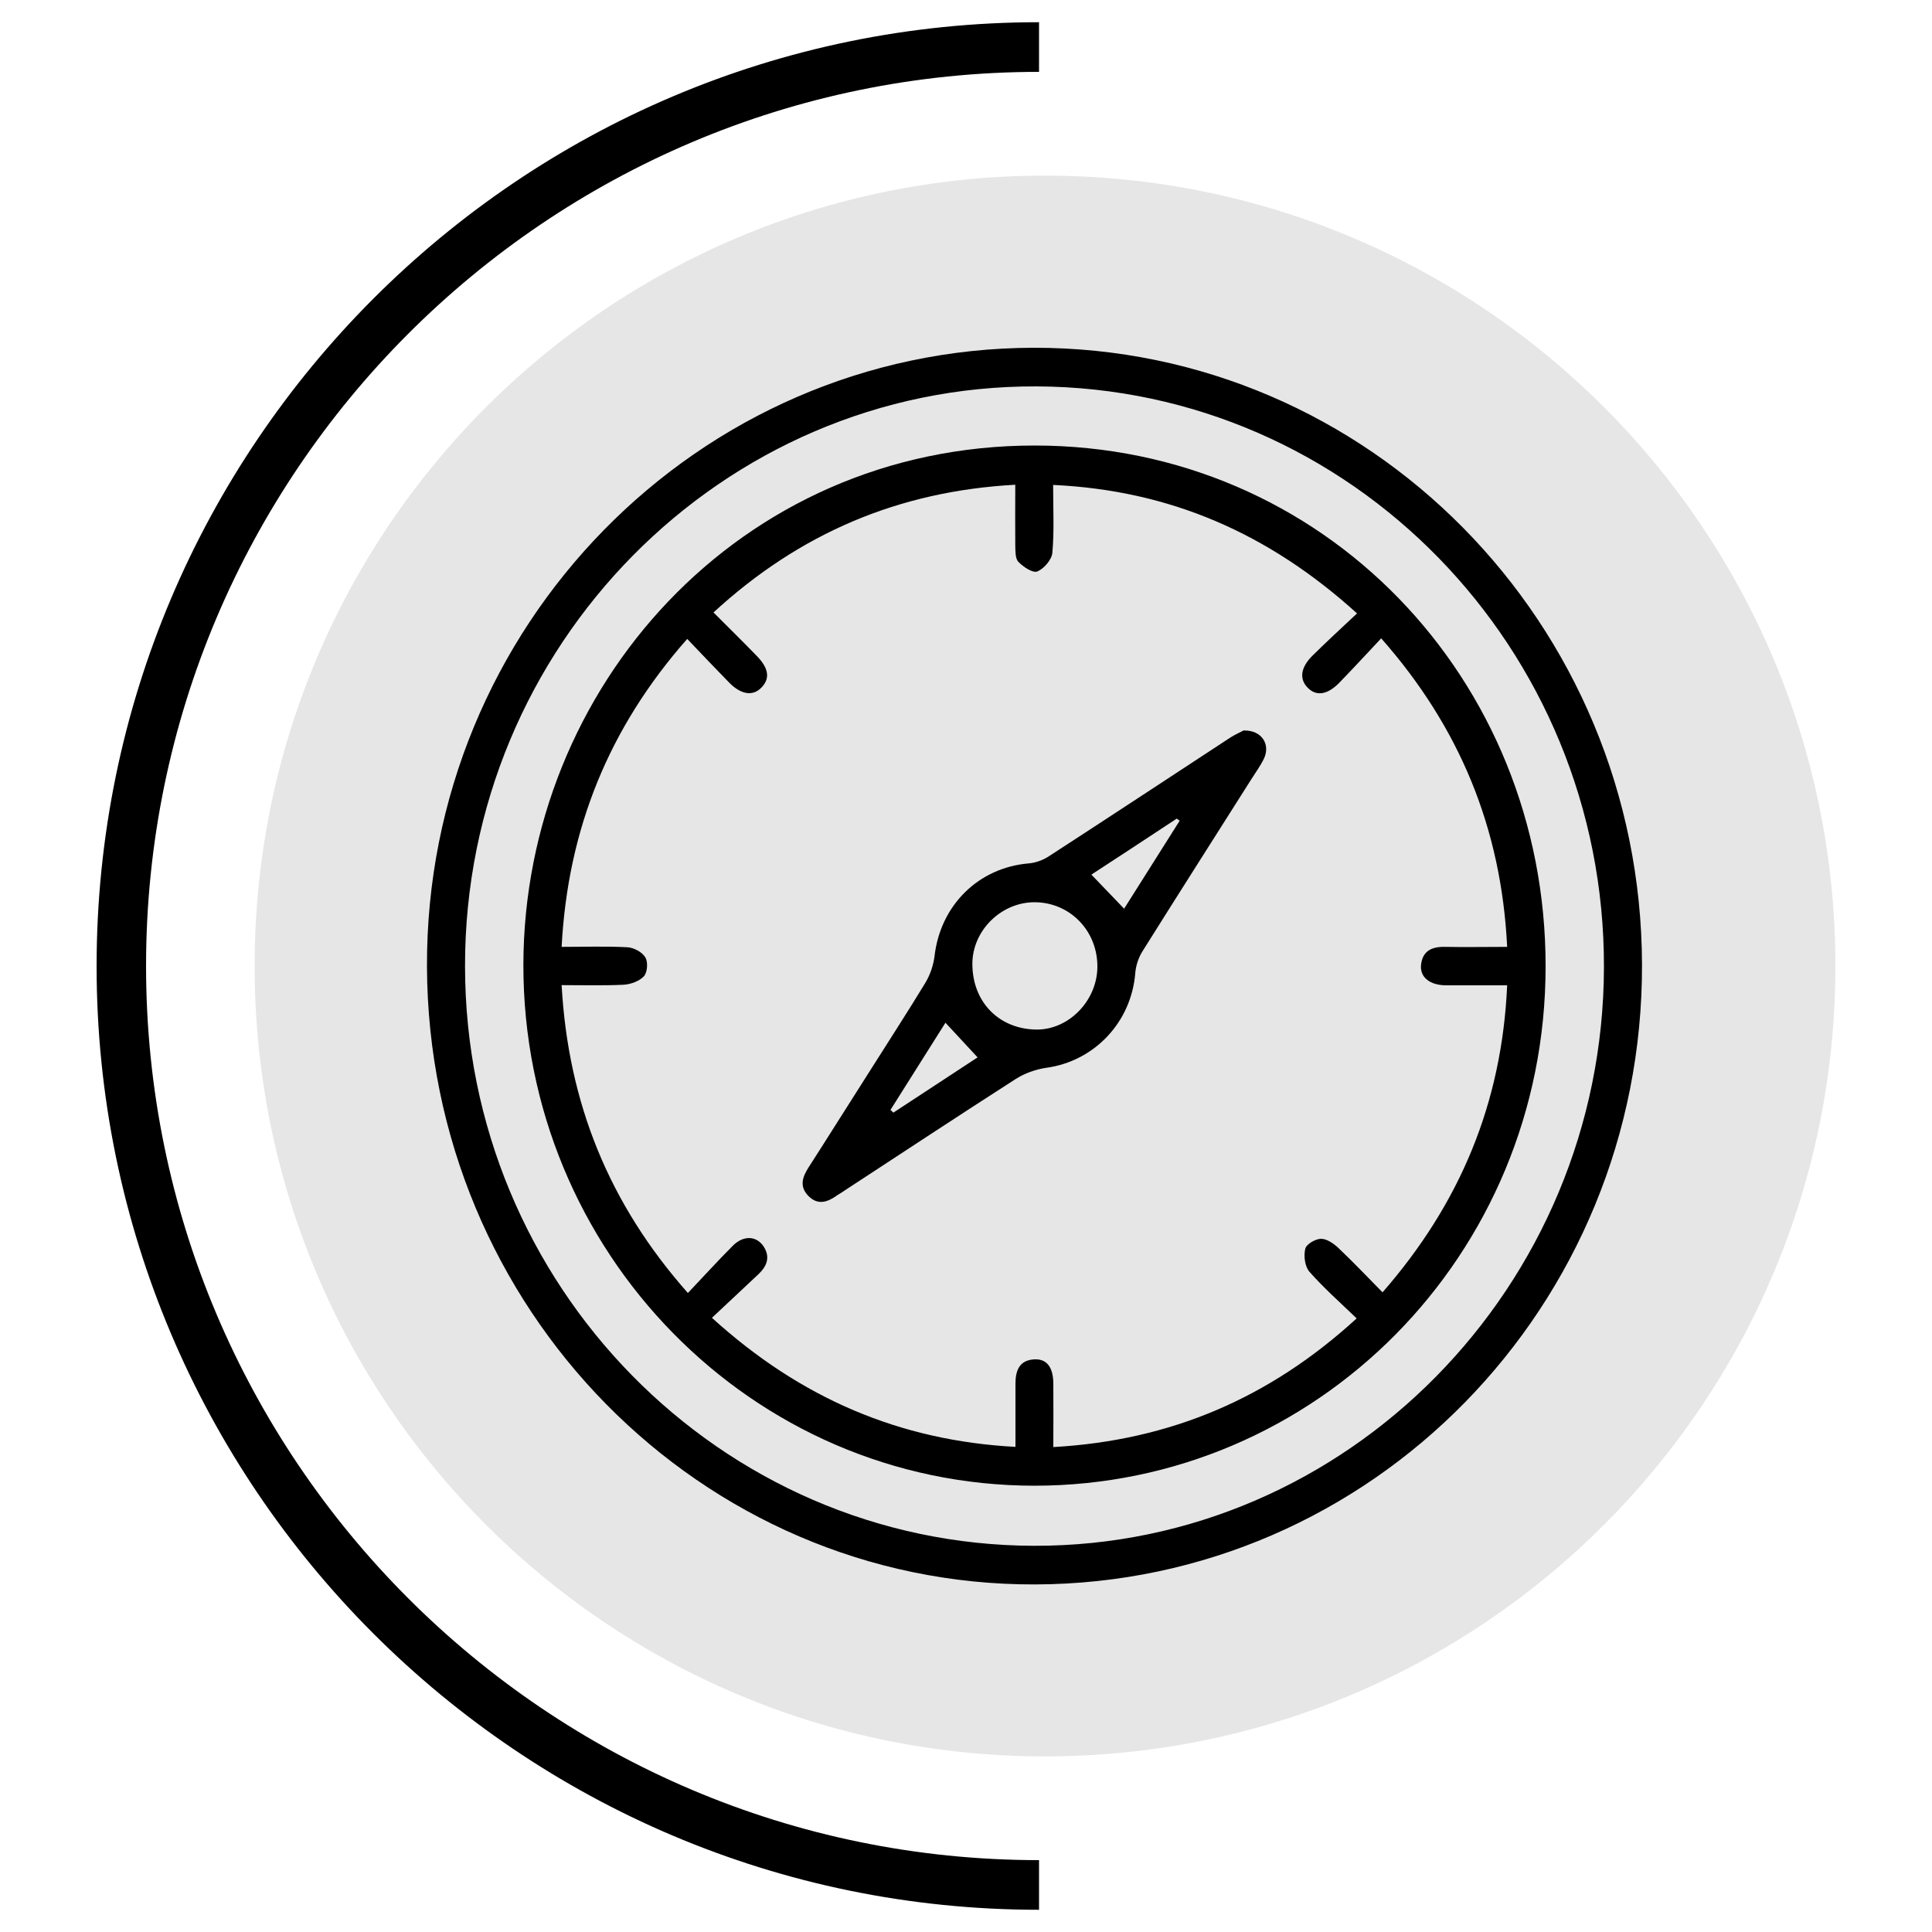 <?xml version="1.0" encoding="UTF-8"?>
<svg id="Layer_1" data-name="Layer 1" xmlns="http://www.w3.org/2000/svg" viewBox="0 0 100 100">
  <defs>
    <style>
      .cls-1 {
        fill: #e6e6e6;
      }
    </style>
  </defs>
  <path d="M53.78,98.85c-26.9,0-48.78-21.91-48.78-48.84S26.88,1.15,53.78,1.15V3.72C28.3,3.72,7.56,24.48,7.56,50s20.73,46.28,46.22,46.28v2.56Z"/>
  <path class="cls-1" d="M54.09,90.91c22.59,0,40.91-18.31,40.91-40.91S76.69,9.09,54.09,9.09,13.18,27.4,13.18,50s18.31,40.91,40.91,40.91"/>
  <path d="M53.52,80.01c16.2,.04,29.46-13.42,29.5-29.94,.04-16.53-13.11-30-29.36-30.07-16.28-.07-29.61,13.43-29.59,30.01,.01,16.51,13.21,29.96,29.45,30m.05,2c-17.3,.05-31.4-14.28-31.47-31.97-.07-17.61,14.03-32,31.39-32.04,17.36-.03,31.45,14.24,31.5,31.92,.05,17.69-14,32.04-31.42,32.09"/>
  <path d="M35.6,66.93c.81-.85,1.55-1.67,2.33-2.45,.56-.56,1.24-.52,1.61,.06,.34,.55,.14,1.01-.28,1.41-.79,.74-1.58,1.48-2.41,2.26,4.59,4.17,9.72,6.36,15.71,6.68,0-1.16,0-2.21,0-3.26,0-.68,.19-1.23,.98-1.27,.64-.03,.97,.4,.98,1.24,.01,1.08,0,2.15,0,3.3,6.03-.34,11.17-2.51,15.7-6.66-.85-.82-1.7-1.57-2.44-2.41-.24-.27-.31-.82-.22-1.19,.05-.24,.53-.52,.82-.52,.3,0,.66,.25,.9,.48,.77,.73,1.5,1.5,2.28,2.29,4.01-4.59,6.18-9.79,6.45-15.89-1.14,0-2.14,0-3.15,0-.84,0-1.36-.41-1.31-1.03,.07-.77,.58-.98,1.27-.96,1.03,.02,2.06,0,3.19,0-.3-6.15-2.47-11.38-6.52-15.97-.78,.83-1.47,1.58-2.18,2.31-.61,.62-1.19,.7-1.63,.24-.44-.45-.36-1.05,.26-1.66,.74-.73,1.5-1.43,2.3-2.18-4.59-4.16-9.7-6.37-15.73-6.65,0,1.25,.06,2.39-.04,3.51-.03,.36-.44,.83-.78,.97-.24,.09-.73-.24-.98-.5-.17-.18-.15-.57-.16-.87-.01-1.02,0-2.04,0-3.12-6.05,.33-11.17,2.52-15.62,6.61,.8,.8,1.52,1.51,2.23,2.24,.64,.65,.71,1.19,.24,1.66-.43,.44-1.03,.36-1.64-.25-.72-.74-1.44-1.49-2.19-2.28-4.04,4.58-6.18,9.82-6.5,15.94,1.19,0,2.3-.04,3.41,.02,.33,.02,.76,.25,.92,.52,.15,.24,.11,.78-.07,.98-.24,.26-.69,.42-1.06,.44-1.05,.05-2.11,.02-3.2,.02,.34,6.13,2.47,11.34,6.53,15.93m17.95,9.98c-14.63,0-26.48-12.1-26.46-26.97,.03-14.33,11.17-26.87,26.46-26.87,14.95,0,26.46,12.07,26.45,26.96,0,14.97-11.89,26.88-26.46,26.88"/>
  <path d="M58.18,47.04c.9-1.42,1.89-2.99,2.88-4.56-.05-.03-.1-.07-.15-.11-1.53,1.01-3.07,2.02-4.42,2.9,.59,.61,1.13,1.18,1.69,1.76m-9.24,5.9c-.91,1.45-1.88,2.98-2.85,4.52,.05,.04,.1,.09,.15,.14,1.51-.99,3.02-1.98,4.36-2.86-.56-.61-1.08-1.16-1.66-1.79m4.64-6.24c-1.74-.02-3.24,1.45-3.25,3.17-.01,1.99,1.38,3.41,3.34,3.42,1.65,0,3.1-1.48,3.13-3.21,.03-1.87-1.39-3.36-3.22-3.38m10.8-8.89c.93-.02,1.39,.72,1.04,1.46-.18,.37-.43,.71-.65,1.06-1.88,2.97-3.77,5.93-5.63,8.9-.21,.33-.35,.75-.38,1.15-.21,2.54-2.12,4.55-4.61,4.89-.54,.08-1.11,.28-1.58,.58-2.93,1.88-5.84,3.8-8.76,5.71-.16,.11-.32,.21-.48,.31-.49,.35-.99,.53-1.48,.04s-.32-.99,.01-1.5c1.03-1.6,2.04-3.22,3.07-4.83,.99-1.57,2-3.12,2.96-4.7,.25-.41,.42-.91,.48-1.38,.3-2.64,2.27-4.59,4.87-4.81,.36-.03,.75-.17,1.05-.37,3.13-2.03,6.24-4.08,9.37-6.13,.27-.18,.57-.3,.72-.39"/>
</svg>